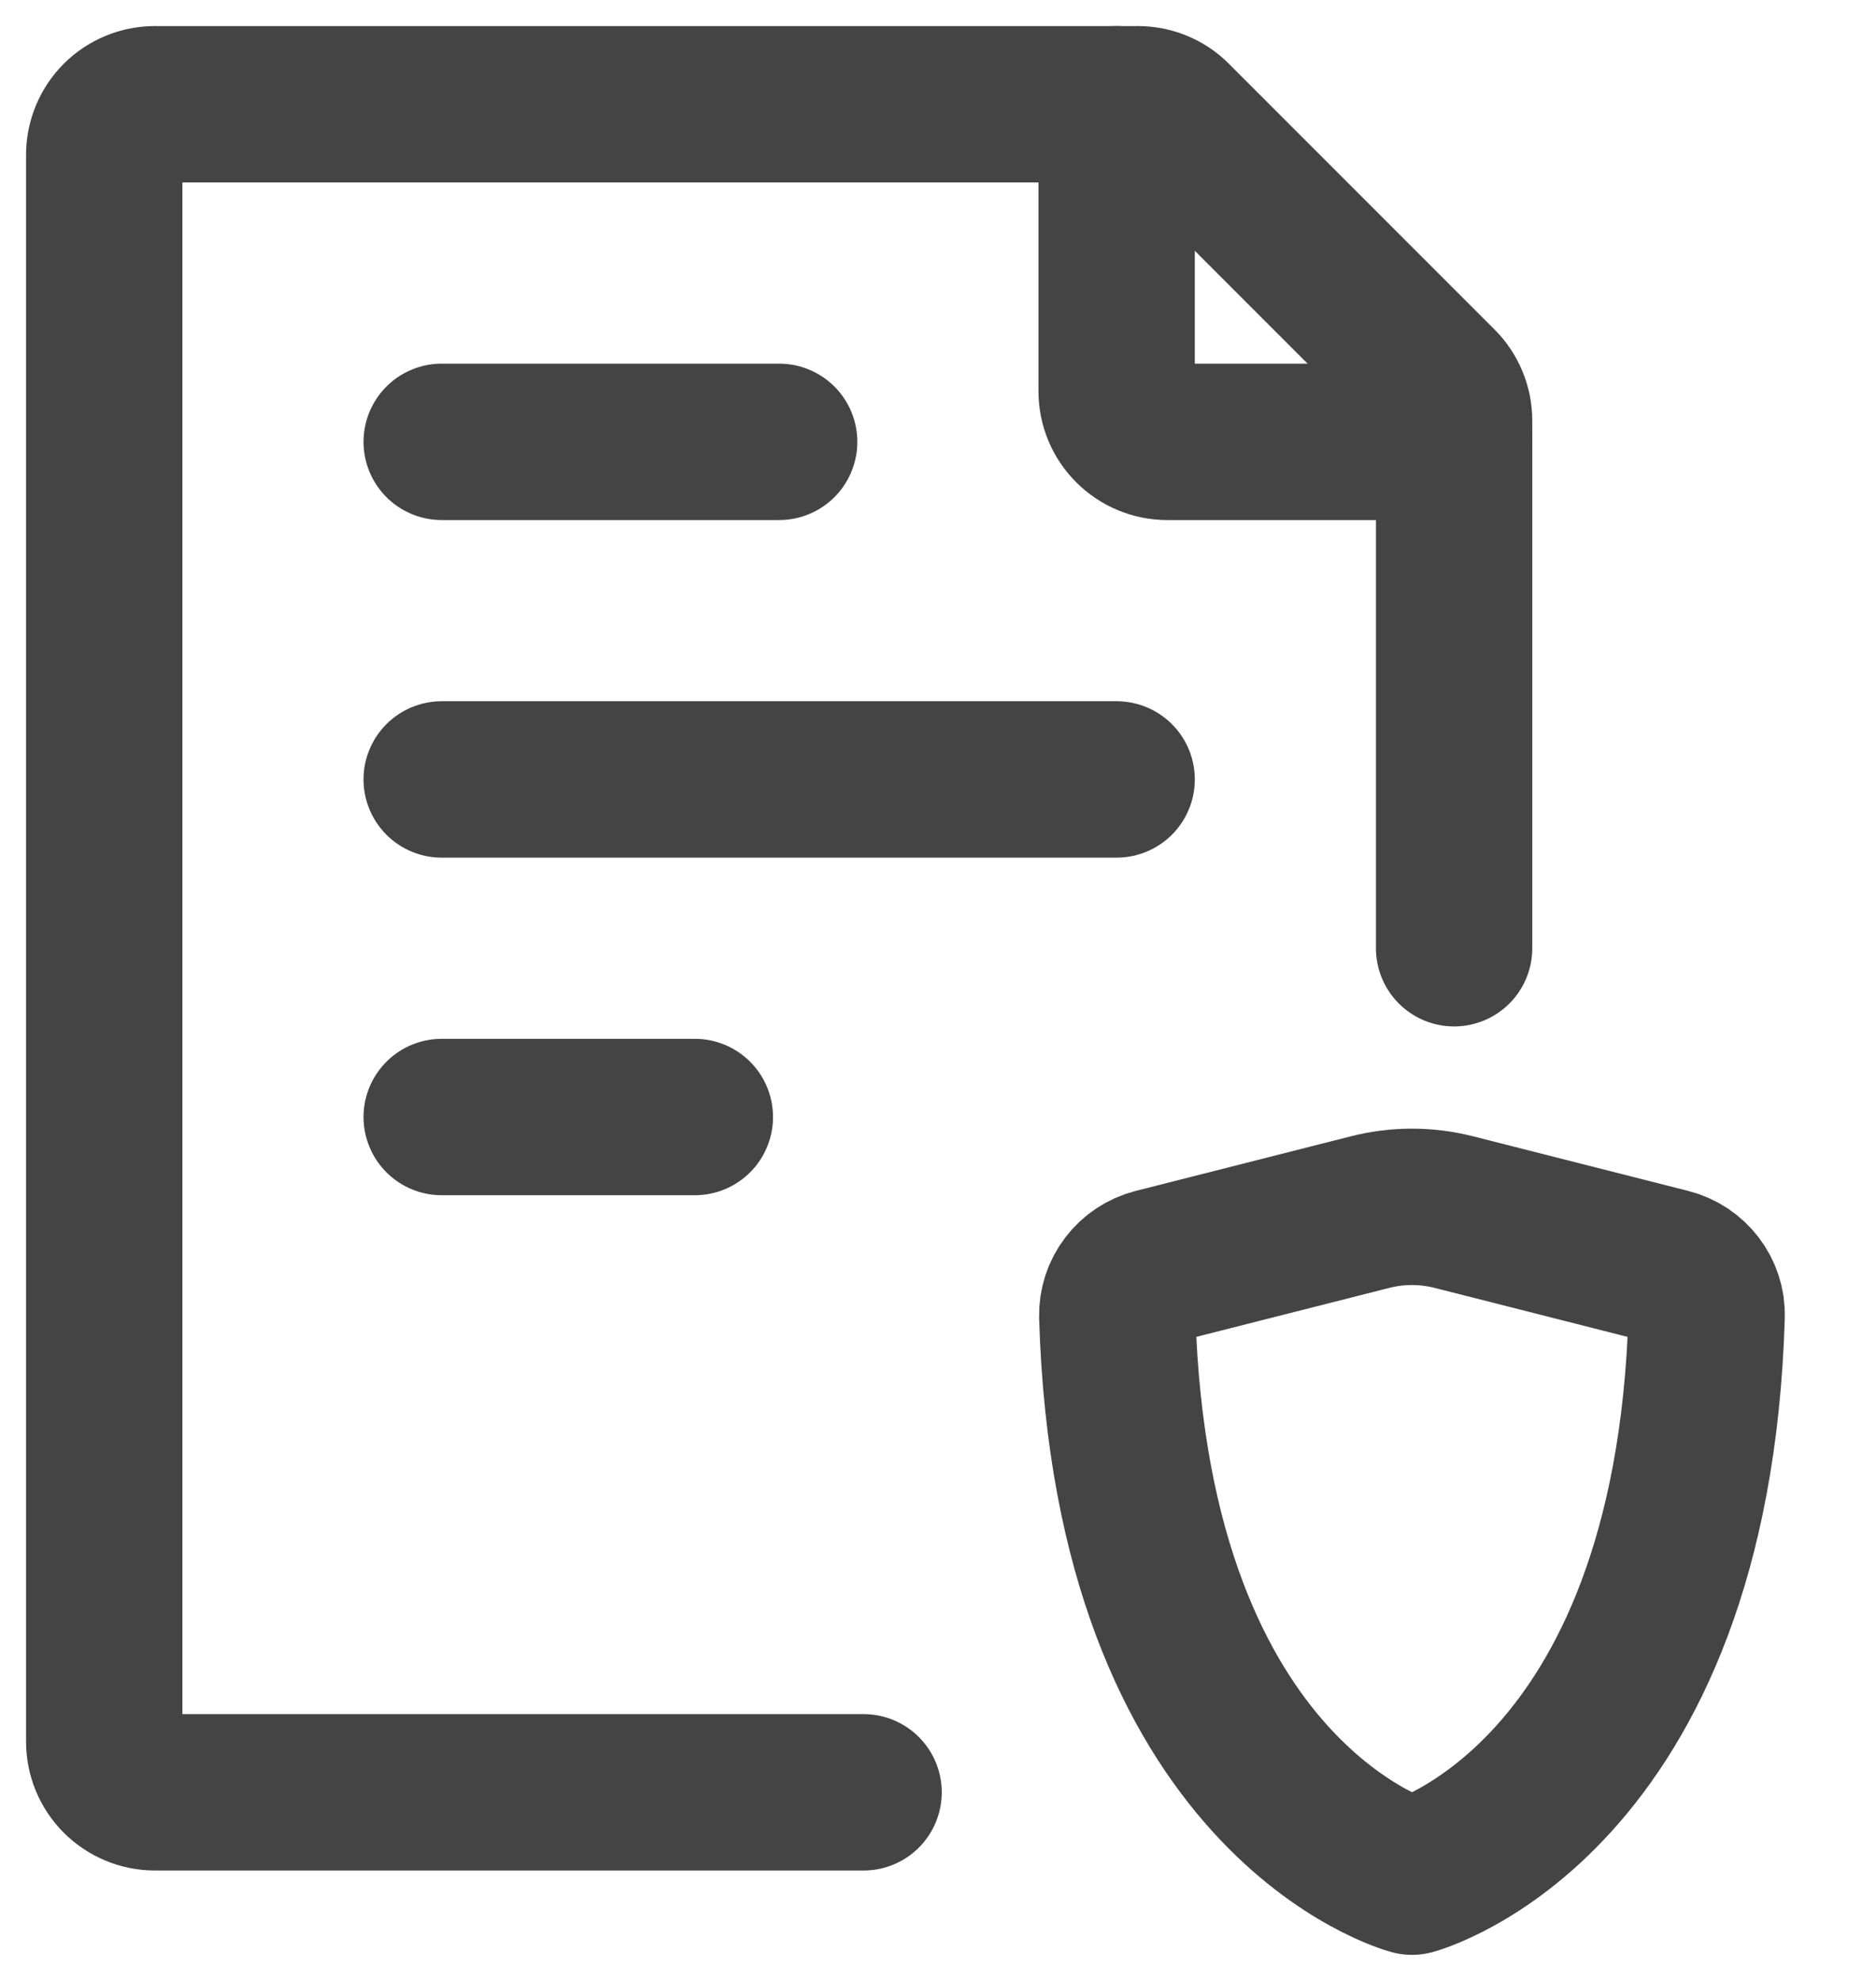 <svg width="18" height="19" viewBox="0 0 18 19" fill="none" xmlns="http://www.w3.org/2000/svg">
<path d="M13.952 9.095V4.035C13.952 3.971 13.94 3.908 13.915 3.849C13.891 3.79 13.855 3.736 13.81 3.691L11.261 1.142C11.171 1.051 11.047 1 10.918 1H1.486C1.357 1 1.233 1.051 1.142 1.142C1.051 1.233 1 1.357 1 1.486V16.705C1 16.834 1.051 16.957 1.142 17.048C1.233 17.139 1.357 17.191 1.486 17.191H8.286M4.238 7.476H10.714M4.238 4.238H7.476M4.238 10.714H6.667" stroke="#444444" stroke-width="1.5" stroke-linecap="round" stroke-linejoin="round"/>
<path d="M10.714 1V3.752C10.714 3.881 10.765 4.005 10.857 4.096C10.948 4.187 11.071 4.238 11.2 4.238H13.952M13.946 11.625L16.015 12.15C16.23 12.205 16.382 12.401 16.375 12.623C16.236 17.284 13.548 18 13.548 18C13.548 18 10.859 17.284 10.72 12.623C10.718 12.515 10.752 12.41 10.818 12.324C10.883 12.238 10.976 12.177 11.08 12.15L13.149 11.625C13.411 11.559 13.684 11.559 13.946 11.625Z" stroke="#444444" stroke-width="1.5" stroke-linecap="round" stroke-linejoin="round"/>
</svg>
